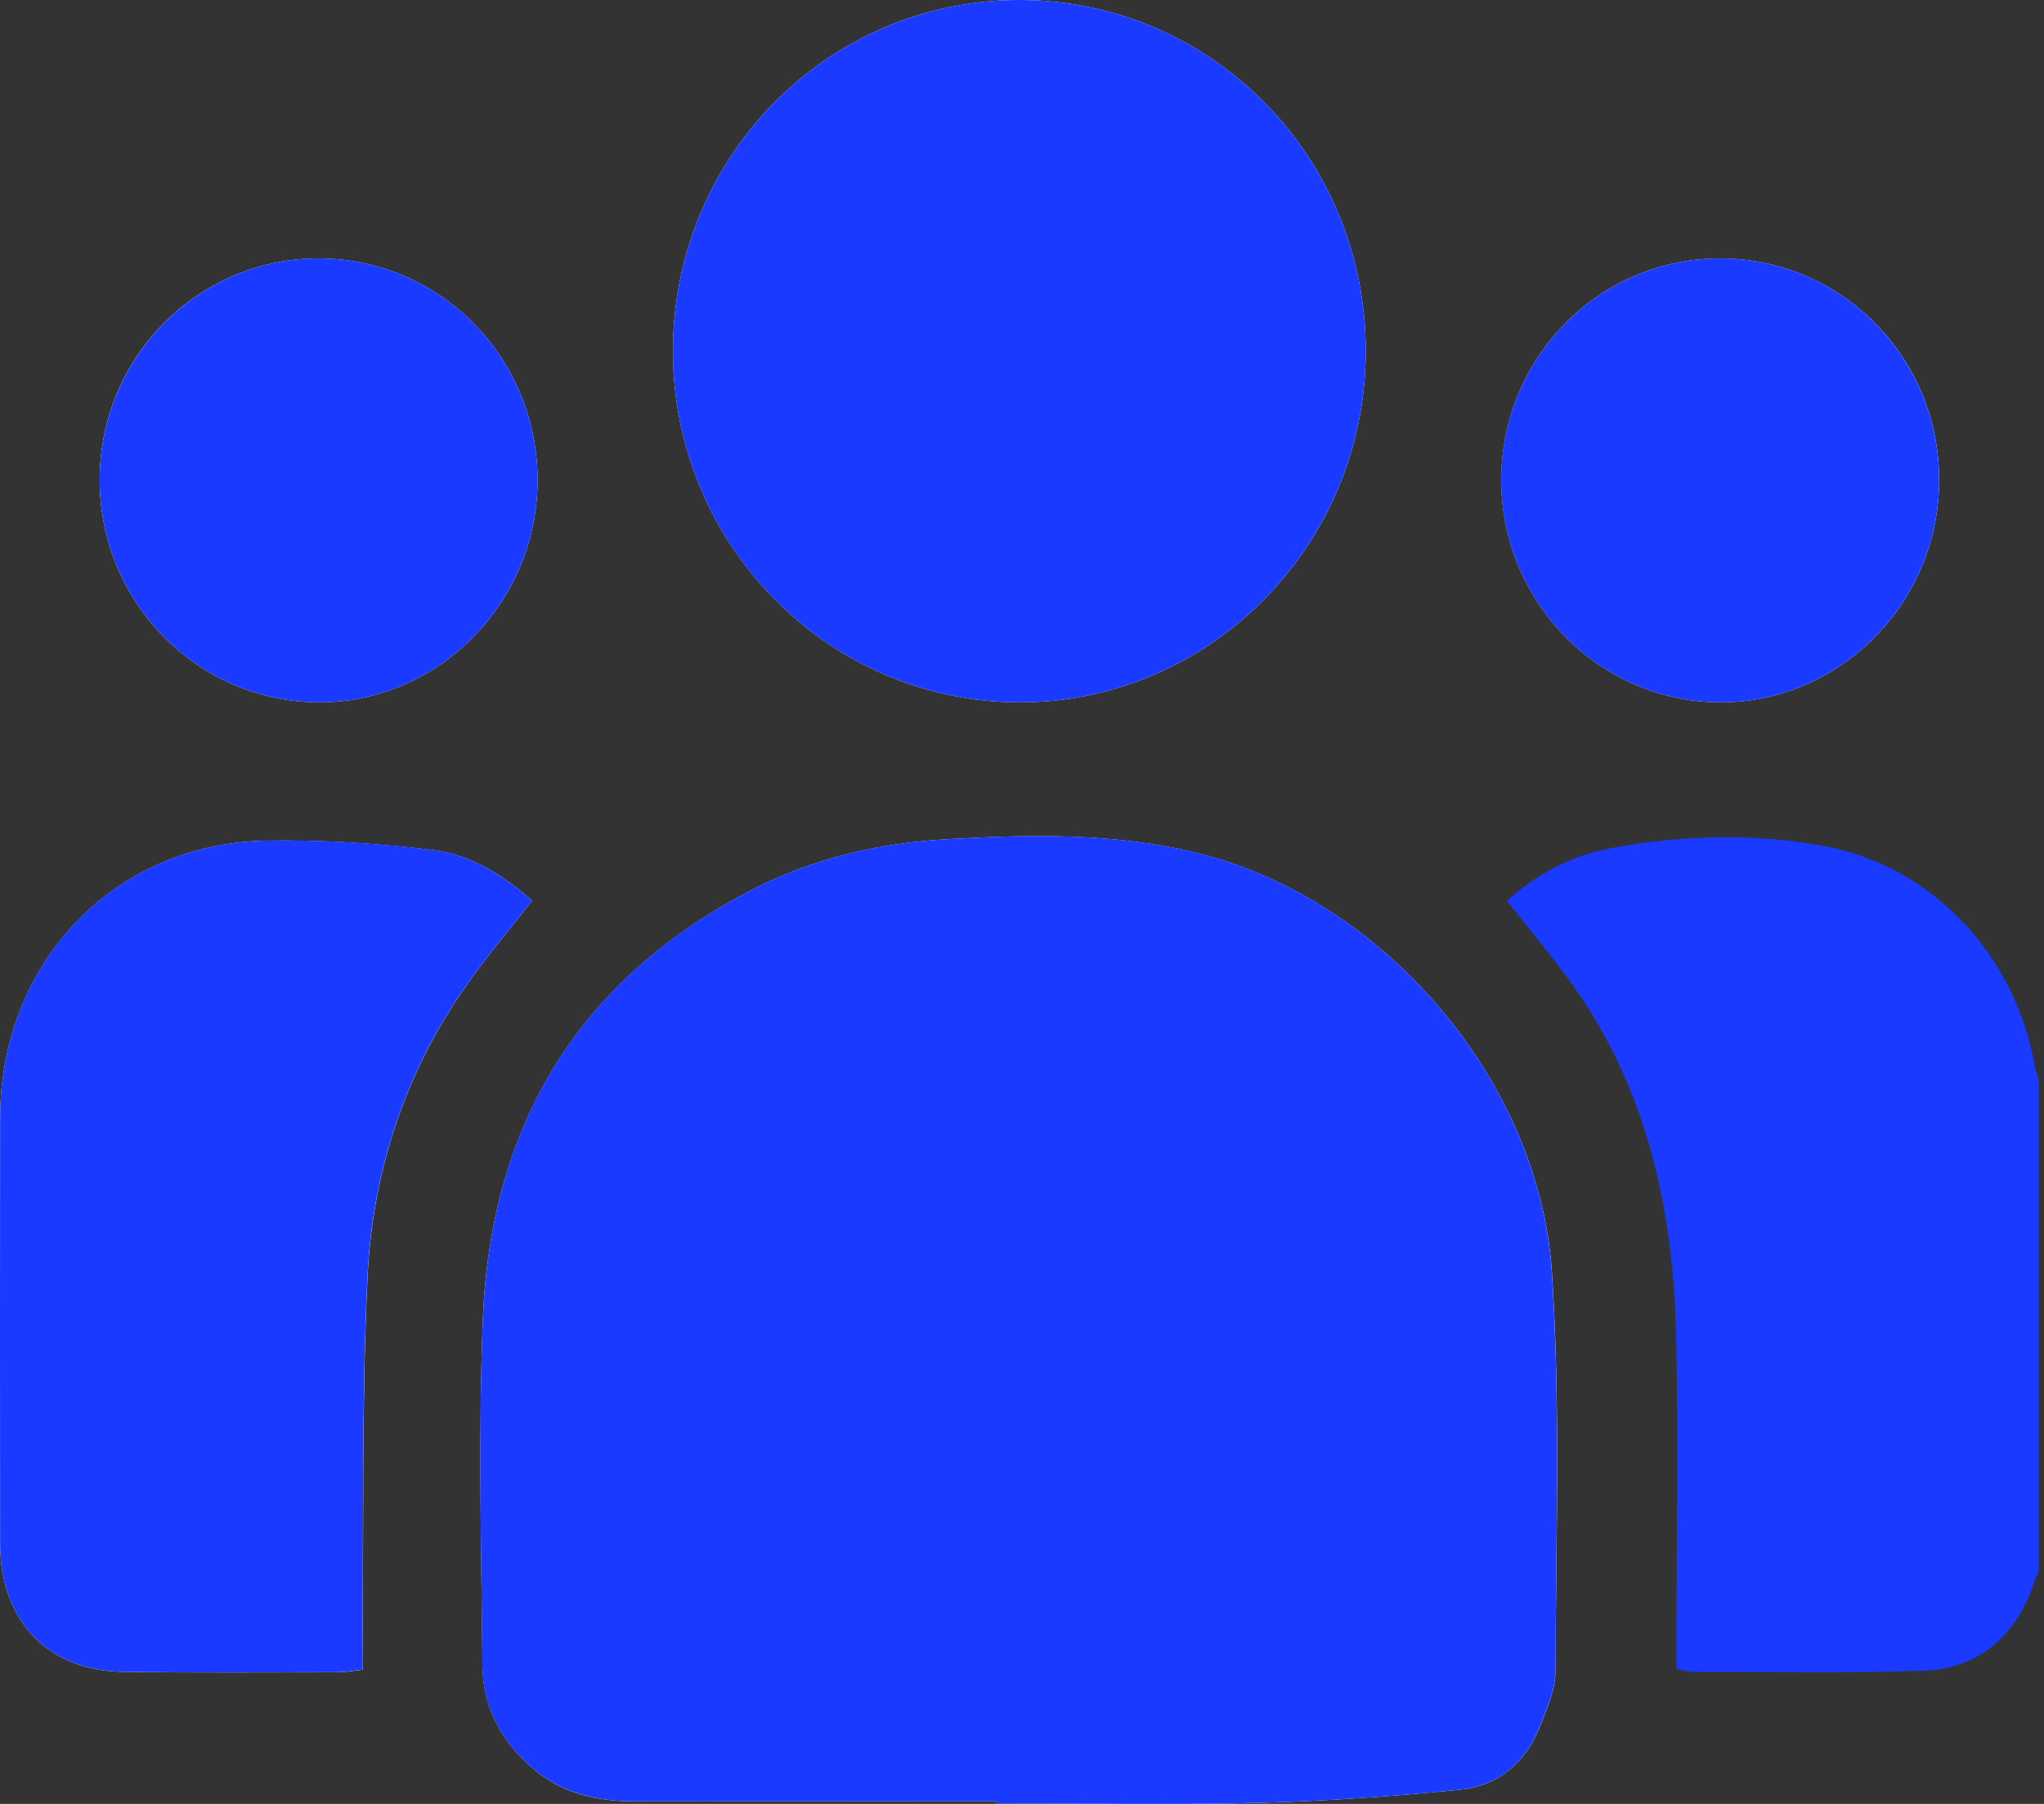 <svg width="17" height="15" viewBox="0 0 17 15" fill="none" xmlns="http://www.w3.org/2000/svg">
<rect x="0" y="0" width="17" height="15" fill="#333333" stroke="none"/>
<g clip-path="url(#clip0_321_166)">
<path d="M8.284 14.979C8.284 14.984 8.284 14.99 8.284 14.995C9.012 14.995 9.741 15.009 10.469 14.991C11.03 14.977 11.591 14.937 12.15 14.881C12.461 14.85 12.688 14.656 12.807 14.358C12.866 14.209 12.937 14.05 12.937 13.896C12.941 12.788 12.98 11.677 12.907 10.575C12.801 8.979 11.502 7.478 9.972 7.097C9.281 6.924 8.572 6.938 7.866 6.979C7.311 7.012 6.773 7.135 6.274 7.389C4.824 8.128 4.081 9.342 4.016 10.968C3.978 11.929 4.003 12.892 4.013 13.854C4.016 14.202 4.175 14.488 4.439 14.711C4.685 14.919 4.976 14.98 5.289 14.979C6.287 14.977 7.286 14.979 8.284 14.979ZM8.478 0C6.882 0 5.596 1.304 5.597 2.921C5.599 4.527 6.884 5.833 8.47 5.84C10.057 5.848 11.358 4.534 11.359 2.922C11.361 1.304 10.075 0 8.478 0ZM4.426 7.49C4.19 7.281 3.917 7.108 3.604 7.069C3.147 7.013 2.682 6.983 2.222 6.99C0.948 7.011 0.003 8.004 0.001 9.295C-3.57919e-07 10.476 0 11.656 0.001 12.837C0.002 13.477 0.398 13.894 1.025 13.902C1.616 13.911 2.206 13.906 2.796 13.906C2.866 13.906 2.936 13.893 3.015 13.885C3.015 13.816 3.014 13.761 3.015 13.706C3.026 12.677 3.008 11.647 3.057 10.62C3.098 9.747 3.366 8.93 3.869 8.208C4.04 7.962 4.235 7.734 4.426 7.49ZM2.658 2.149C1.651 2.144 0.832 2.966 0.829 3.984C0.825 5.001 1.636 5.831 2.642 5.84C3.639 5.849 4.467 5.017 4.471 4C4.475 2.98 3.666 2.154 2.658 2.149ZM14.313 2.149C13.307 2.145 12.489 2.967 12.486 3.986C12.483 5.002 13.296 5.833 14.301 5.84C15.299 5.847 16.125 5.015 16.128 3.998C16.132 2.979 15.322 2.153 14.313 2.149Z" fill="white"/>
<path d="M16.956 13.072C16.945 13.096 16.93 13.119 16.922 13.144C16.784 13.588 16.462 13.876 16.007 13.892C15.363 13.915 14.717 13.901 14.072 13.902C14.034 13.902 13.997 13.887 13.943 13.877C13.943 13.816 13.943 13.756 13.943 13.696C13.943 12.829 13.959 11.962 13.94 11.096C13.916 10.062 13.701 9.076 13.097 8.215C12.924 7.969 12.729 7.741 12.533 7.491C12.778 7.269 13.072 7.112 13.407 7.051C14.003 6.942 14.608 6.926 15.2 7.041C16.093 7.216 16.776 7.97 16.926 8.882C16.932 8.914 16.947 8.944 16.957 8.975C16.956 10.341 16.956 11.707 16.956 13.072Z" fill="#1A3BFF"/>
<path d="M8.284 14.979C7.285 14.979 6.286 14.978 5.288 14.979C4.976 14.979 4.685 14.918 4.438 14.71C4.174 14.487 4.015 14.202 4.012 13.854C4.003 12.892 3.977 11.928 4.016 10.968C4.081 9.342 4.822 8.127 6.273 7.389C6.772 7.135 7.31 7.011 7.865 6.979C8.57 6.937 9.28 6.924 9.971 7.096C11.501 7.477 12.801 8.979 12.906 10.574C12.979 11.677 12.94 12.788 12.937 13.895C12.936 14.05 12.865 14.209 12.806 14.357C12.688 14.656 12.461 14.85 12.149 14.881C11.591 14.937 11.03 14.977 10.468 14.991C9.741 15.009 9.012 14.995 8.283 14.995C8.284 14.99 8.284 14.984 8.284 14.979Z" fill="#1A3BFF"/>
<path d="M8.478 0C10.075 0 11.361 1.304 11.359 2.922C11.358 4.534 10.056 5.848 8.47 5.84C6.884 5.833 5.598 4.527 5.597 2.921C5.596 1.304 6.882 0 8.478 0Z" fill="#1A3BFF"/>
<path d="M4.426 7.49C4.235 7.734 4.04 7.962 3.869 8.207C3.365 8.929 3.097 9.747 3.056 10.619C3.007 11.646 3.025 12.676 3.014 13.705C3.013 13.76 3.014 13.815 3.014 13.884C2.935 13.892 2.866 13.905 2.795 13.905C2.205 13.906 1.615 13.91 1.025 13.902C0.397 13.893 0.001 13.476 0.001 12.836C0 11.655 -0.001 10.475 0.001 9.294C0.002 8.003 0.948 7.01 2.221 6.99C2.681 6.982 3.146 7.011 3.603 7.068C3.916 7.108 4.189 7.281 4.426 7.49Z" fill="#1A3BFF"/>
<path d="M2.658 2.149C3.666 2.154 4.475 2.98 4.471 4C4.467 5.017 3.639 5.849 2.642 5.84C1.636 5.831 0.825 5.001 0.829 3.984C0.833 2.966 1.652 2.144 2.658 2.149Z" fill="#1A3BFF"/>
<path d="M14.313 2.149C15.321 2.153 16.131 2.978 16.128 3.999C16.124 5.015 15.299 5.847 14.301 5.84C13.296 5.833 12.483 5.003 12.485 3.986C12.489 2.968 13.307 2.145 14.313 2.149Z" fill="#1A3BFF"/>
</g>
<defs>
<clipPath id="clip0_321_166">
<rect width="16.956" height="15" fill="white"/>
</clipPath>
</defs>
</svg>
